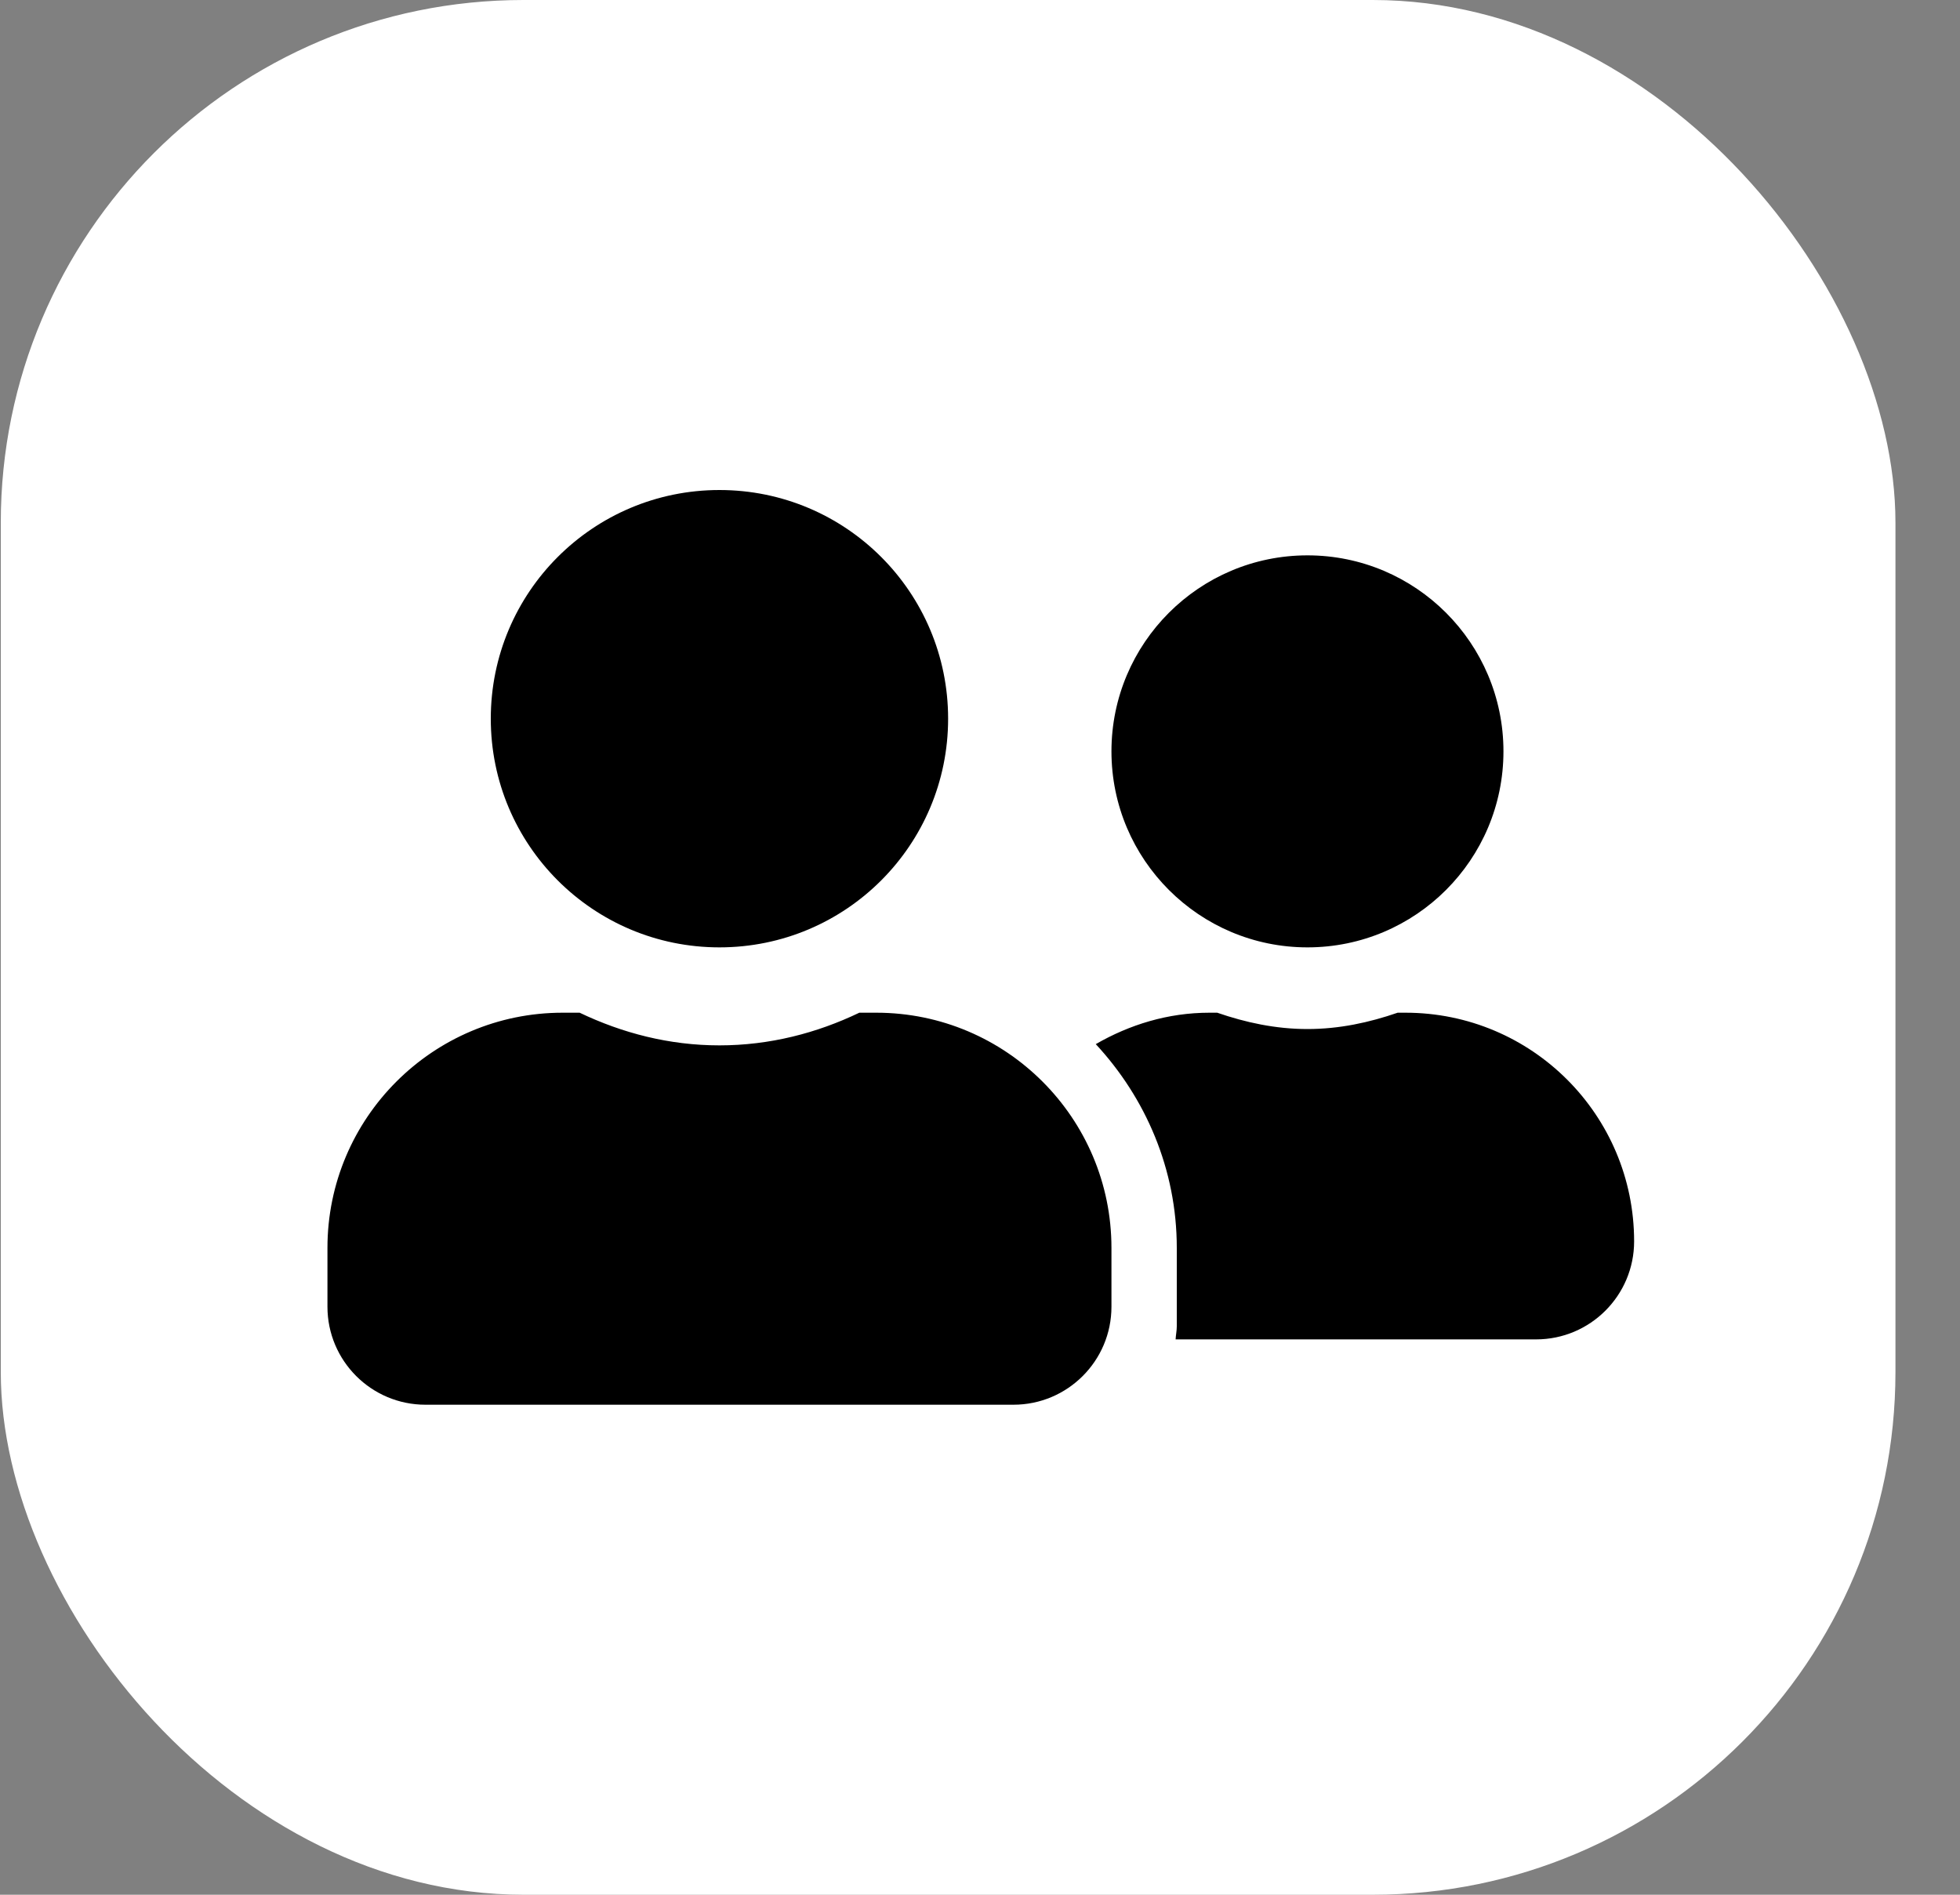 <svg width="30" height="29" viewBox="0 0 30 29" fill="none" xmlns="http://www.w3.org/2000/svg">
<rect x="0" y="0" width="30" height="29" fill="#808080" stroke="none"/>
<rect x="0.012" width="29" height="29" rx="8" fill="white"/>
<g clip-path="url(#clip0_222_3129)">
<path d="M11.012 14.5C12.947 14.5 14.512 12.934 14.512 11C14.512 9.066 12.947 7.5 11.012 7.5C9.078 7.5 7.512 9.066 7.512 11C7.512 12.934 9.078 14.5 11.012 14.5ZM13.412 15.5H13.153C12.503 15.812 11.781 16 11.012 16C10.243 16 9.525 15.812 8.872 15.5H8.612C6.625 15.5 5.012 17.113 5.012 19.1V20C5.012 20.828 5.684 21.5 6.512 21.5H15.512C16.34 21.5 17.012 20.828 17.012 20V19.1C17.012 17.113 15.4 15.5 13.412 15.5ZM20.012 14.5C21.669 14.5 23.012 13.156 23.012 11.5C23.012 9.844 21.669 8.5 20.012 8.5C18.356 8.5 17.012 9.844 17.012 11.5C17.012 13.156 18.356 14.5 20.012 14.5ZM21.512 15.5H21.393C20.959 15.65 20.5 15.75 20.012 15.75C19.525 15.75 19.065 15.65 18.631 15.5H18.512C17.875 15.5 17.287 15.684 16.772 15.981C17.534 16.803 18.012 17.894 18.012 19.1V20.3C18.012 20.369 17.997 20.434 17.994 20.5H23.512C24.34 20.5 25.012 19.828 25.012 19C25.012 17.066 23.447 15.5 21.512 15.5Z" fill="black"/>
</g>
<defs>
<clipPath id="clip0_222_3129">
<rect width="20" height="16" fill="white" transform="translate(5.012 6.5)"/>
</clipPath>
</defs>
</svg>
